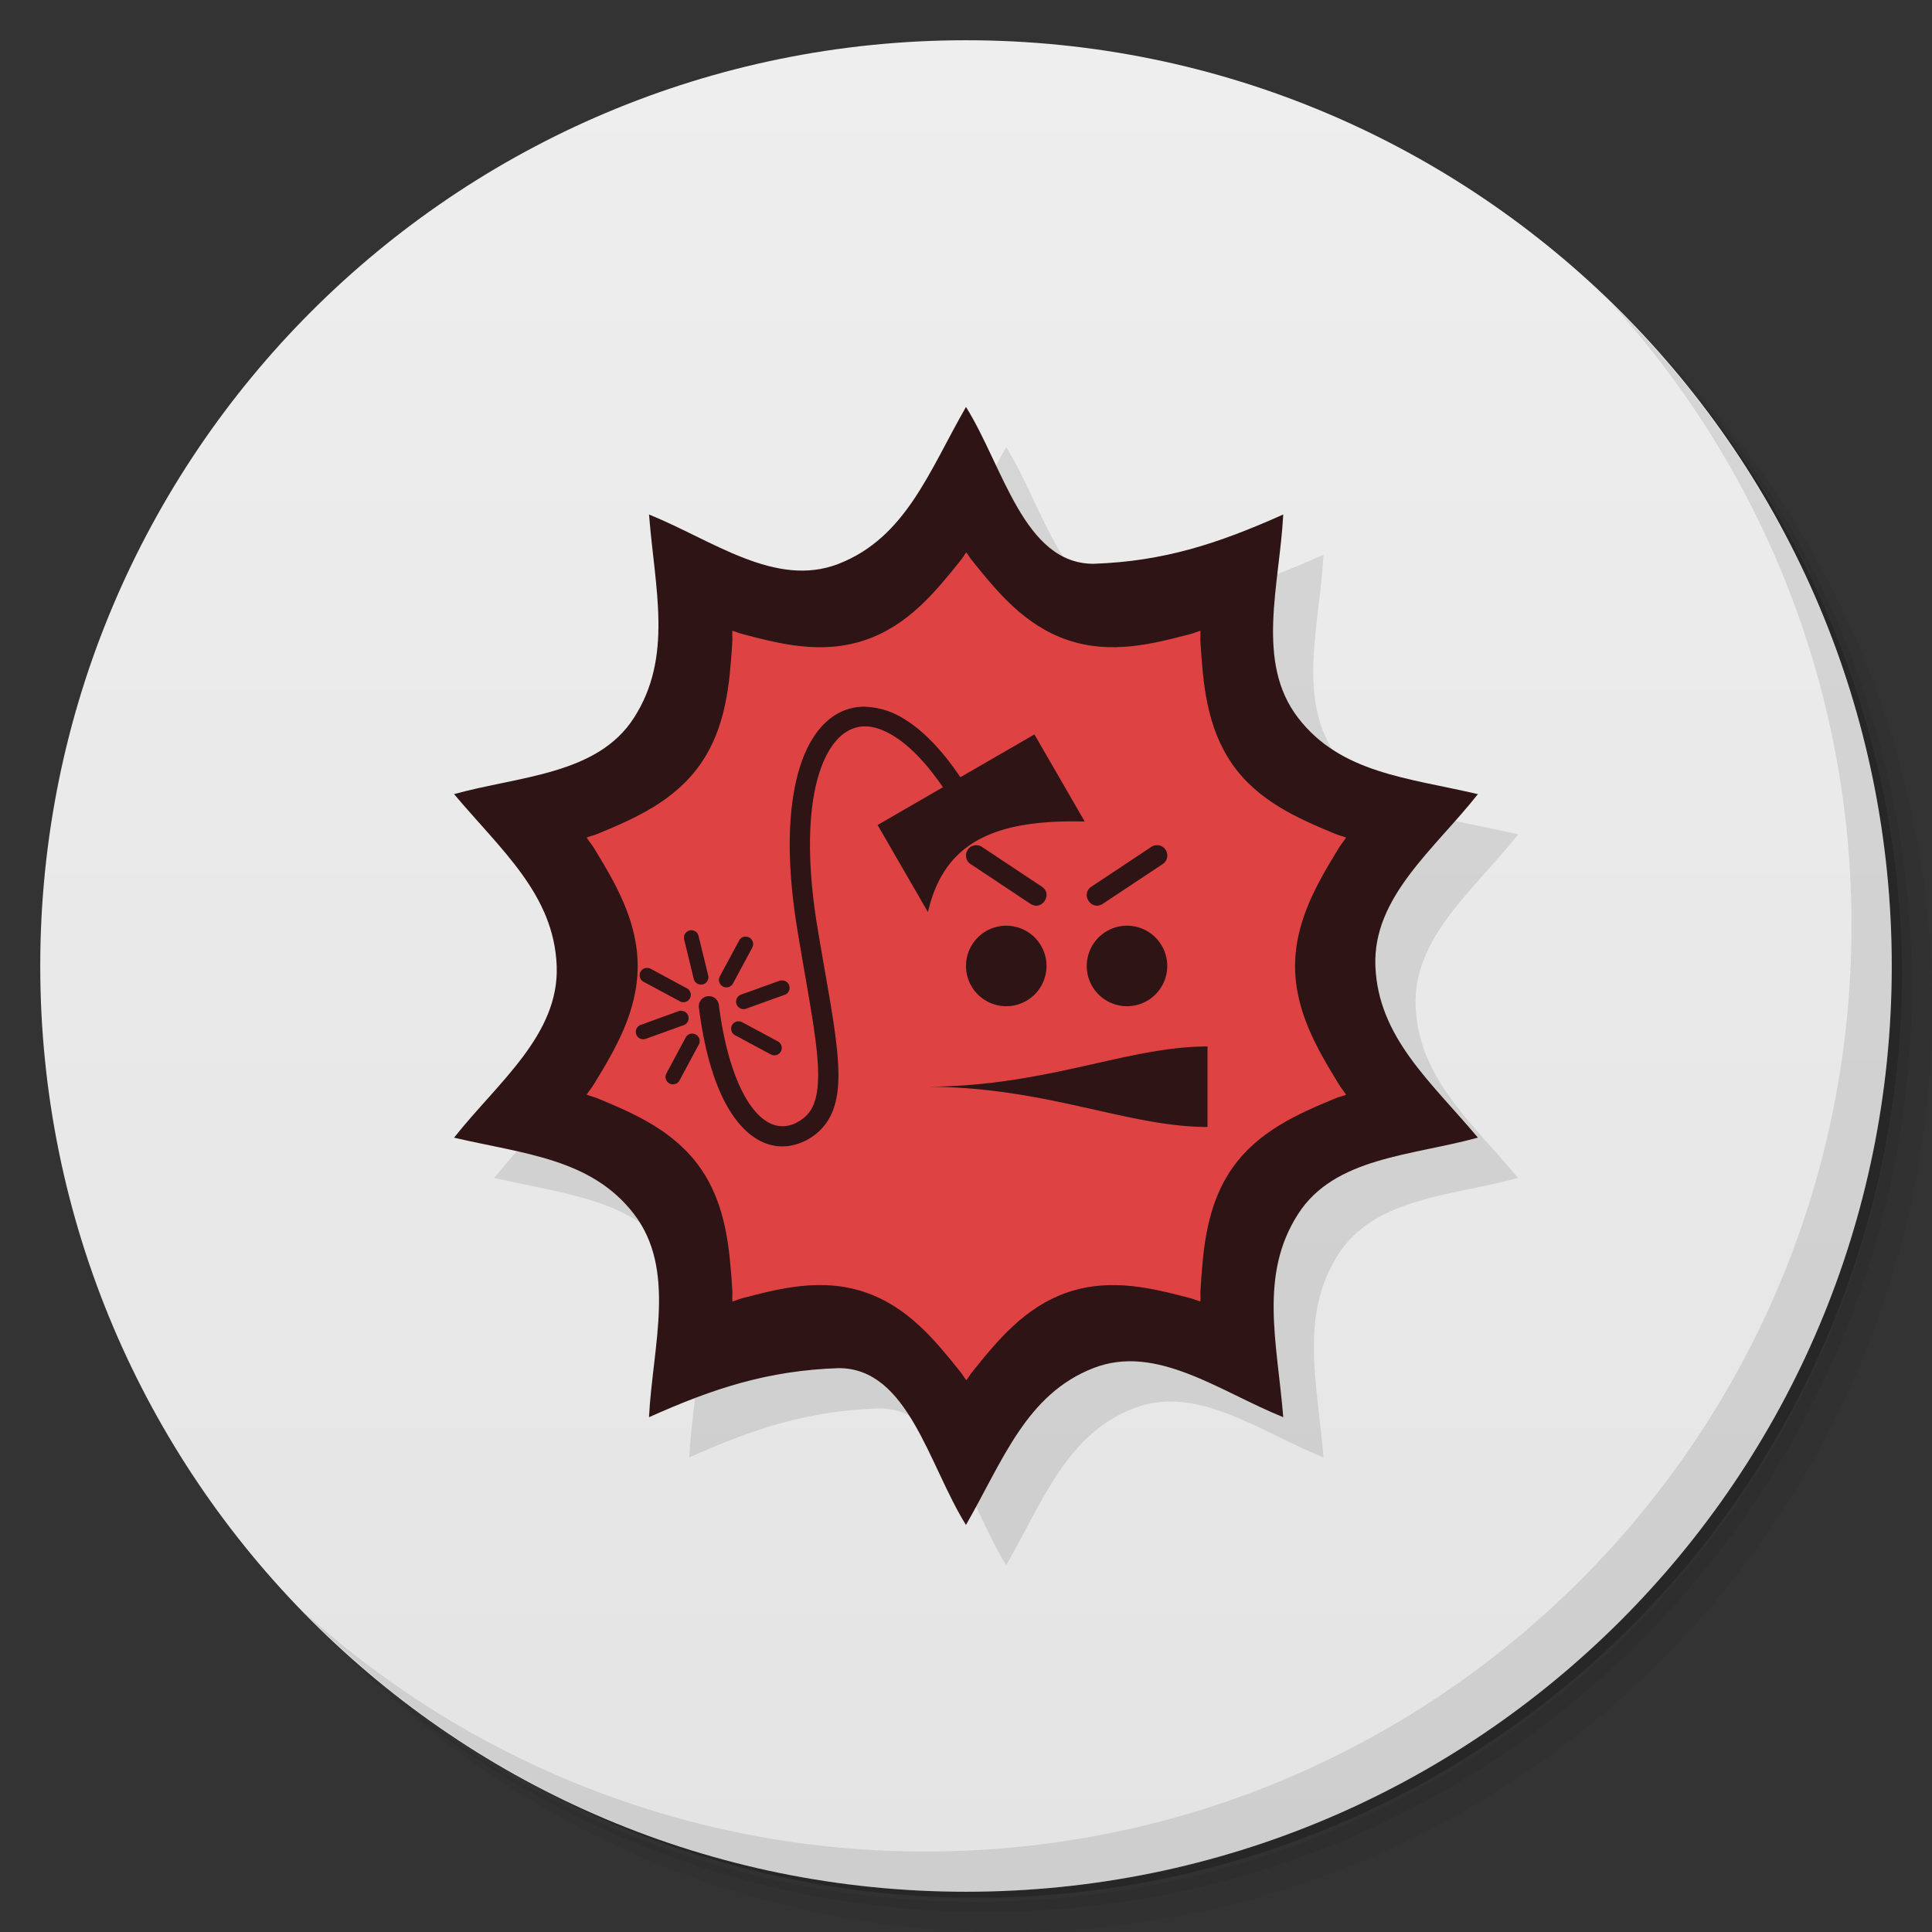 <svg xmlns="http://www.w3.org/2000/svg" viewBox="0 0 48 48">
  <rect x="0" y="0" width="48" height="48" fill="#333333" stroke="none"/>
  <defs>
    <linearGradient id="a" x1="1" x2="47" gradientUnits="userSpaceOnUse" gradientTransform="rotate(-90 24 24)">
      <stop stop-color="#e4e4e4"/>
      <stop offset="1" stop-color="#eee"/>
    </linearGradient>
  </defs>
  <path d="M36.31 5c5.859 4.062 9.688 10.831 9.688 18.5 0 12.426-10.07 22.5-22.5 22.5-7.669 0-14.438-3.828-18.5-9.688a23.24 23.24 0 0 0 3.781 4.969 22.923 22.923 0 0 0 15.469 5.969c12.703 0 23-10.298 23-23a22.92 22.92 0 0 0-5.969-15.469A23.216 23.216 0 0 0 36.31 5zm4.969 3.781A22.911 22.911 0 0 1 47.498 24.5c0 12.703-10.297 23-23 23a22.909 22.909 0 0 1-15.719-6.219C12.939 45.425 18.662 48 24.998 48c12.703 0 23-10.298 23-23 0-6.335-2.575-12.06-6.719-16.219z" opacity=".05"/>
  <path d="M41.28 8.781a22.923 22.923 0 0 1 5.969 15.469c0 12.703-10.297 23-23 23A22.92 22.92 0 0 1 8.78 41.281 22.911 22.911 0 0 0 24.499 47.5c12.703 0 23-10.298 23-23A22.909 22.909 0 0 0 41.28 8.781z" opacity=".1"/>
  <path d="M31.25 2.375C39.865 5.529 46 13.792 46 23.505c0 12.426-10.07 22.5-22.5 22.5-9.708 0-17.971-6.135-21.12-14.75a23 23 0 0 0 44.875-7 23 23 0 0 0-16-21.875z" opacity=".2"/>
  <path d="M24 1c12.703 0 23 10.297 23 23S36.703 47 24 47 1 36.703 1 24 11.297 1 24 1z" fill="url(#a)"/>
  <path d="M25 11.11c-.917 1.597-1.494 3.246-3.165 3.898-1.565.611-3.127-.584-4.71-1.225.144 1.843.603 3.529-.374 5.05-.906 1.414-2.829 1.445-4.47 1.896 1.166 1.39 2.481 2.49 2.55 4.268.066 1.716-1.47 2.901-2.55 4.268 1.735.405 3.408.517 4.468 1.895 1.064 1.383.466 3.282.375 5.05 1.632-.731 2.972-1.16 4.713-1.219h.002c1.726 0 2.231 2.405 3.16 3.896.918-1.598 1.495-3.247 3.168-3.898 1.566-.61 3.13.581 4.715 1.221-.148-1.843-.61-3.529.37-5.05.905-1.411 2.825-1.444 4.466-1.896-1.166-1.389-2.479-2.49-2.547-4.266-.066-1.715 1.47-2.901 2.547-4.268-1.737-.406-3.41-.519-4.469-1.898-1.062-1.384-.46-3.282-.367-5.05-1.633.731-2.972 1.164-4.713 1.225h-.002c-1.728 0-2.237-2.405-3.168-3.898z" white-space="normal" solid-color="#000000" opacity=".1" color="#000"/>
  <path d="M24 11.996s-1.57 2.523-2.844 2.953c-1.27.43-3.953-.656-3.953-.656s.152 2.992-.633 4.113c-.785 1.121-3.57 1.887-3.57 1.887s1.832 2.316 1.832 3.703S13 27.699 13 27.699s2.785.766 3.57 1.887c.785 1.125.633 4.113.633 4.113s2.68-1.082 3.953-.656c1.273.43 2.844 2.953 2.844 2.953s1.57-2.523 2.848-2.953c1.27-.426 3.953.656 3.953.656s-.156-2.988.63-4.113c.784-1.117 3.57-1.887 3.57-1.887s-1.829-2.316-1.829-3.703S35 20.293 35 20.293s-2.78-.766-3.57-1.887c-.785-1.121-.629-4.113-.629-4.113s-2.684 1.086-3.953.656C25.571 14.519 24 11.996 24 11.996m0 0" fill="#de4243"/>
  <path d="M24 10.11c-.917 1.597-1.494 3.246-3.165 3.898-1.565.611-3.127-.584-4.71-1.225.144 1.843.603 3.529-.374 5.05-.906 1.414-2.829 1.445-4.47 1.896 1.166 1.39 2.481 2.49 2.55 4.268.066 1.716-1.47 2.901-2.55 4.268 1.735.405 3.408.517 4.468 1.895 1.064 1.383.466 3.282.375 5.05 1.632-.731 2.972-1.16 4.713-1.219h.002c1.726 0 2.231 2.405 3.16 3.896.918-1.598 1.495-3.247 3.168-3.898 1.566-.61 3.13.581 4.715 1.221-.148-1.843-.61-3.529.37-5.05.905-1.411 2.825-1.444 4.466-1.896-1.166-1.389-2.479-2.49-2.547-4.266-.066-1.715 1.47-2.901 2.547-4.268-1.737-.406-3.41-.519-4.469-1.898-1.062-1.384-.46-3.282-.367-5.05-1.633.731-2.972 1.164-4.713 1.225h-.002c-1.728 0-2.237-2.405-3.168-3.898zm0 3.604c.086.115.07.111.167.232.596.738 1.282 1.593 2.363 1.957 1.08.365 2.127.089 3.03-.146.146-.038.13-.046.264-.086.005.165-.008.152.004.332.064.954.14 2.056.79 2.984v.002c.65.925 1.654 1.352 2.513 1.711.167.07.16.052.313.109-.1.151-.105.131-.209.303-.492.811-1.059 1.758-1.059 2.891s.566 2.08 1.06 2.891c.104.172.108.154.208.305-.155.058-.147.039-.314.109-.859.359-1.862.786-2.512 1.711l-.002.002c-.648.929-.724 2.029-.787 2.982-.012.18.002.167-.004.332-.135-.04-.118-.047-.266-.086-.898-.235-1.945-.508-3.02-.146-1.082.364-1.768 1.219-2.363 1.957-.098.121-.08.117-.168.232-.087-.115-.068-.111-.166-.232-.595-.738-1.277-1.592-2.357-1.957h-.002l-.002-.002c-1.078-.361-2.125-.086-3.02.148-.147.039-.13.046-.266.086-.006-.165.008-.151-.004-.332-.065-.953-.142-2.055-.789-2.982l-.002-.002c-.65-.928-1.652-1.354-2.512-1.713-.167-.07-.159-.052-.313-.109.1-.15.103-.132.207-.303.493-.811 1.061-1.757 1.061-2.891 0-1.133-.568-2.08-1.06-2.891-.105-.171-.109-.153-.208-.303.154-.058.146-.04.313-.109.86-.359 1.862-.785 2.512-1.713.65-.928.726-2.03.791-2.984.012-.181-.002-.167.004-.332.135.04.118.047.266.086.9.236 1.947.512 3.03.146 1.081-.365 1.763-1.219 2.357-1.957.097-.121.08-.117.166-.232z" white-space="normal" solid-color="#000000" fill="#2e1414" color="#000"/>
  <g>
    <path d="M40.03 7.531A22.922 22.922 0 0 1 45.999 23c0 12.703-10.297 23-23 23A22.92 22.92 0 0 1 7.53 40.031C11.708 44.322 17.54 47 23.999 47c12.703 0 23-10.298 23-23 0-6.462-2.677-12.291-6.969-16.469z" opacity=".1"/>
  </g>
  <path d="M26.883 20a5 5 0 1 0 0 0m-2.627.999c.052 0 .102.016.145.045l1.482.984c.284.189.001.615-.283.426l-1.482-.984c-.216-.138-.117-.472.139-.471zm4.48 0c.26-.009.366.331.146.471l-1.482.984c-.284.189-.567-.237-.283-.426l1.482-.984a.257.257 0 0 1 .137-.045zm-3.736 2a1 1 0 1 1 0 2 1 1 0 0 1 0-2zm3 0a1 1 0 1 1 0 2 1 1 0 0 1 0-2zm2 3v2c-2 0-4-1-7-1 3 0 5-1 7-1z" fill="#2e1414"/>
  <path d="M21.539 17.559a1.36 1.36 0 0 0-.826.23c-.494.334-.824.974-.984 1.863-.16.889-.15 2.042.082 3.451.244 1.483.472 2.599.51 3.379.019.39-.01.693-.09.912a.83.83 0 0 1-.41.479.72.72 0 0 1-.535.09c-.173-.04-.356-.153-.541-.373-.37-.44-.717-1.302-.885-2.621a.25.25 0 1 0-.496.063c.175 1.375.524 2.318.998 2.881.237.281.514.469.813.539.299.07.611.014.891-.141.306-.169.522-.43.637-.746.115-.316.142-.679.121-1.104-.042-.852-.275-1.966-.518-3.439-.225-1.368-.228-2.471-.082-3.281.146-.811.443-1.316.77-1.537.328-.221.708-.221 1.197.074.382.23.81.658 1.236 1.281l-1.623.938 1.25 2.164c.38-1.64 1.516-2.315 3.896-2.25l-1.25-2.164-1.84 1.063c-.46-.682-.936-1.171-1.412-1.457a1.924 1.924 0 0 0-.908-.291v-.002zm-4.373 5.553a.184.184 0 0 0-.168.23l.236.971a.185.185 0 1 0 .359-.088l-.238-.971a.184.184 0 0 0-.189-.143zm1.357.156a.184.184 0 0 0-.16.1l-.473.879a.186.186 0 1 0 .326.178l.473-.881a.184.184 0 0 0-.166-.273v-.002zm-2.461.779a.184.184 0 0 0-.068.348l.881.473a.184.184 0 1 0 .174-.322l-.879-.475a.184.184 0 0 0-.107-.021v-.002zm3.357.309a.184.184 0 0 0-.014.002.184.184 0 0 0-.047.012l-.939.338a.186.186 0 1 0 .125.35l.938-.338a.184.184 0 0 0-.063-.361v-.002zm-2.51.754a.184.184 0 0 0-.049.012l-.938.34a.184.184 0 1 0 .125.346l.938-.338a.184.184 0 0 0-.076-.357v-.002zm1.428.264a.184.184 0 0 0-.066.35l.879.473a.184.184 0 1 0 .176-.324l-.881-.473a.184.184 0 0 0-.107-.023v-.002zm-1.16.305a.184.184 0 0 0-.143.1l-.473.881a.185.185 0 1 0 .326.174l.473-.881a.184.184 0 0 0-.166-.273.184.184 0 0 0-.018 0z" fill="#2e1414"/>
</svg>
